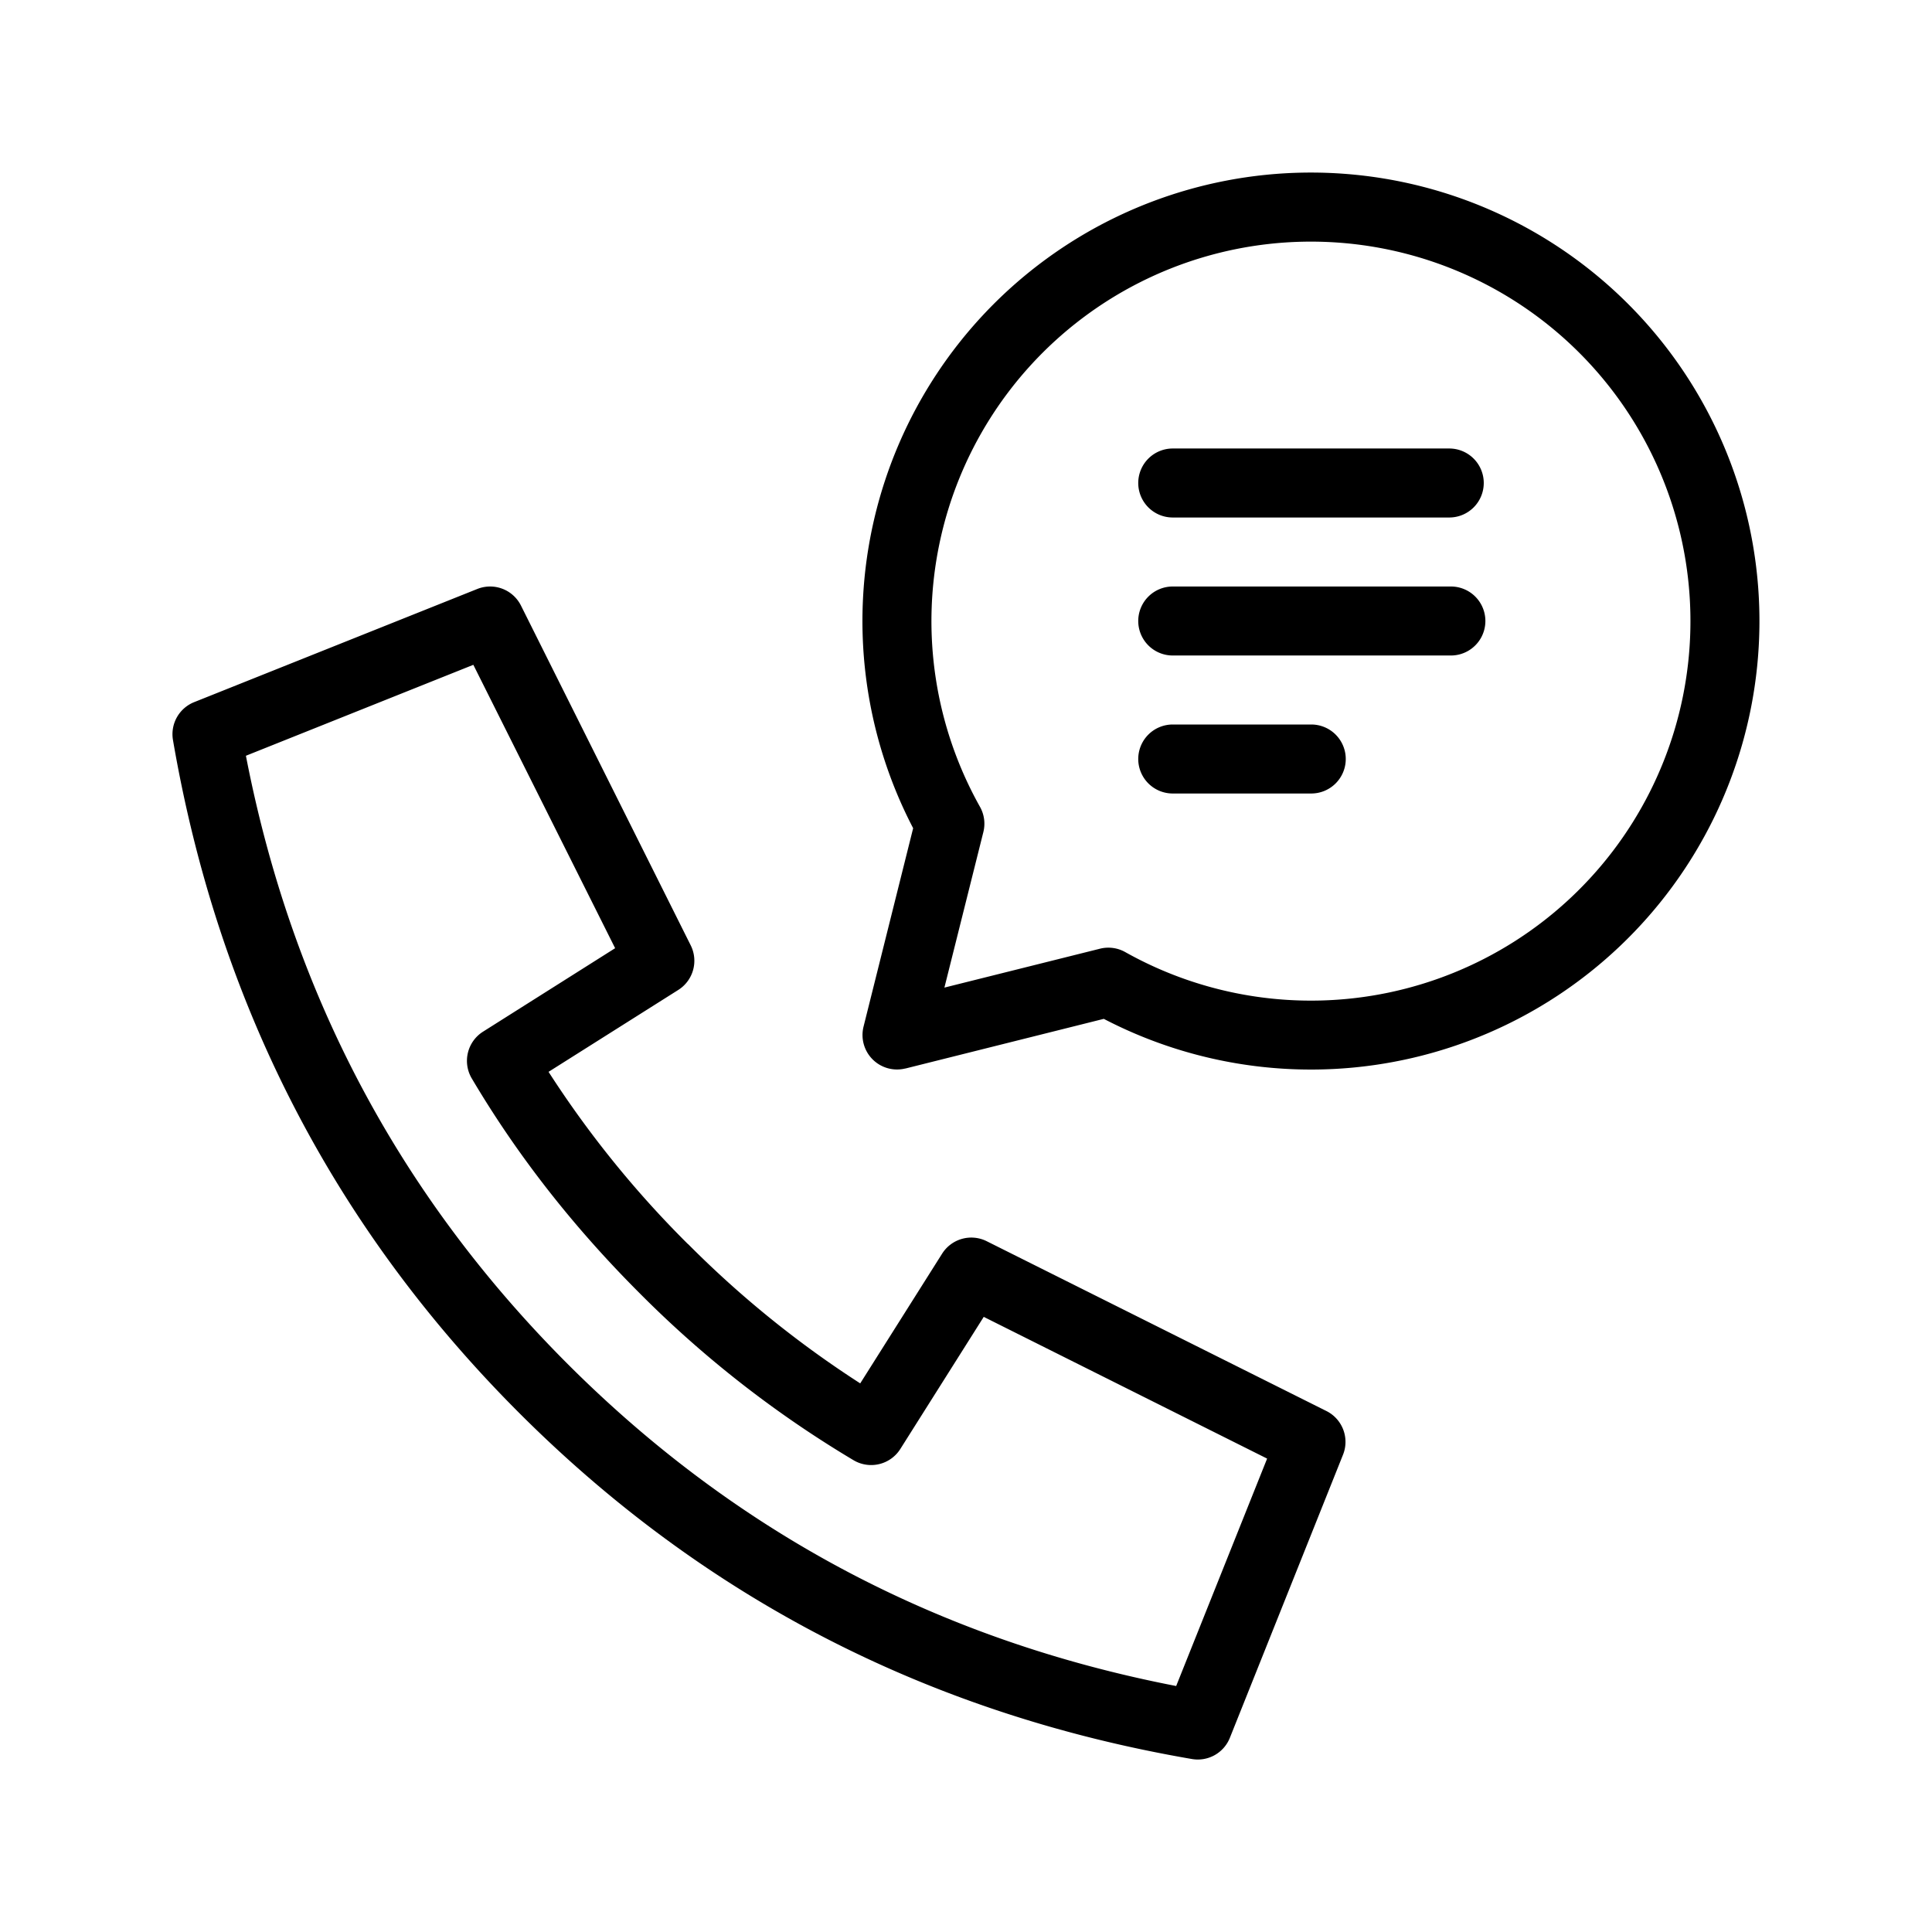 <?xml version="1.0" standalone="no"?><!DOCTYPE svg PUBLIC "-//W3C//DTD SVG 1.1//EN" "http://www.w3.org/Graphics/SVG/1.1/DTD/svg11.dtd"><svg class="icon" width="200px" height="200.00px" viewBox="0 0 1024 1024" version="1.1" xmlns="http://www.w3.org/2000/svg"><path d="M364.654 659.346a543.269 543.269 0 0 0 91.282 73.874l43.41-68.754a18.286 18.286 0 0 1 23.662-6.583l180.041 90.002a18.286 18.286 0 0 1 8.777 23.15l-59.977 150.053a18.286 18.286 0 0 1-20.114 11.227c-139.264-23.918-258.267-85.138-356.571-183.442-98.341-98.341-159.561-217.344-183.479-356.608a18.286 18.286 0 0 1 11.227-20.114l150.053-59.977a18.286 18.286 0 0 1 23.15 8.777L366.08 501.029a18.286 18.286 0 0 1-6.583 23.662l-68.754 43.41a543.269 543.269 0 0 0 73.874 91.282zM477.184 768a18.286 18.286 0 0 1-24.759 5.961 574.025 574.025 0 0 1-113.627-88.759c-35.109-35.109-64.731-72.997-88.759-113.627A18.286 18.286 0 0 1 256 546.816l70.034-44.251L250.88 352.366l-120.539 48.201c24.32 125.586 81.115 232.923 170.606 322.45 89.527 89.49 196.864 146.286 322.45 170.606l48.201-120.539-150.199-75.118L477.184 768z m2.67-201.691a18.286 18.286 0 0 1-22.162-22.162l26.295-105.179a237.714 237.714 0 1 1 101.047 101.047l-105.179 26.331z m103.205-63.488a18.286 18.286 0 0 1 13.385 1.829 201.143 201.143 0 1 0-77.056-77.056 18.286 18.286 0 0 1 1.829 13.349l-20.663 82.505 82.505-20.626zM621.714 274.286a18.286 18.286 0 1 1 0-36.571h146.286a18.286 18.286 0 1 1 0 36.571h-146.286z m0 73.143a18.286 18.286 0 1 1 0-36.571h147.419a18.286 18.286 0 0 1 0 36.571H621.714z m0 73.143a18.286 18.286 0 1 1 0-36.571h73.143a18.286 18.286 0 1 1 0 36.571h-73.143z" /></svg>

